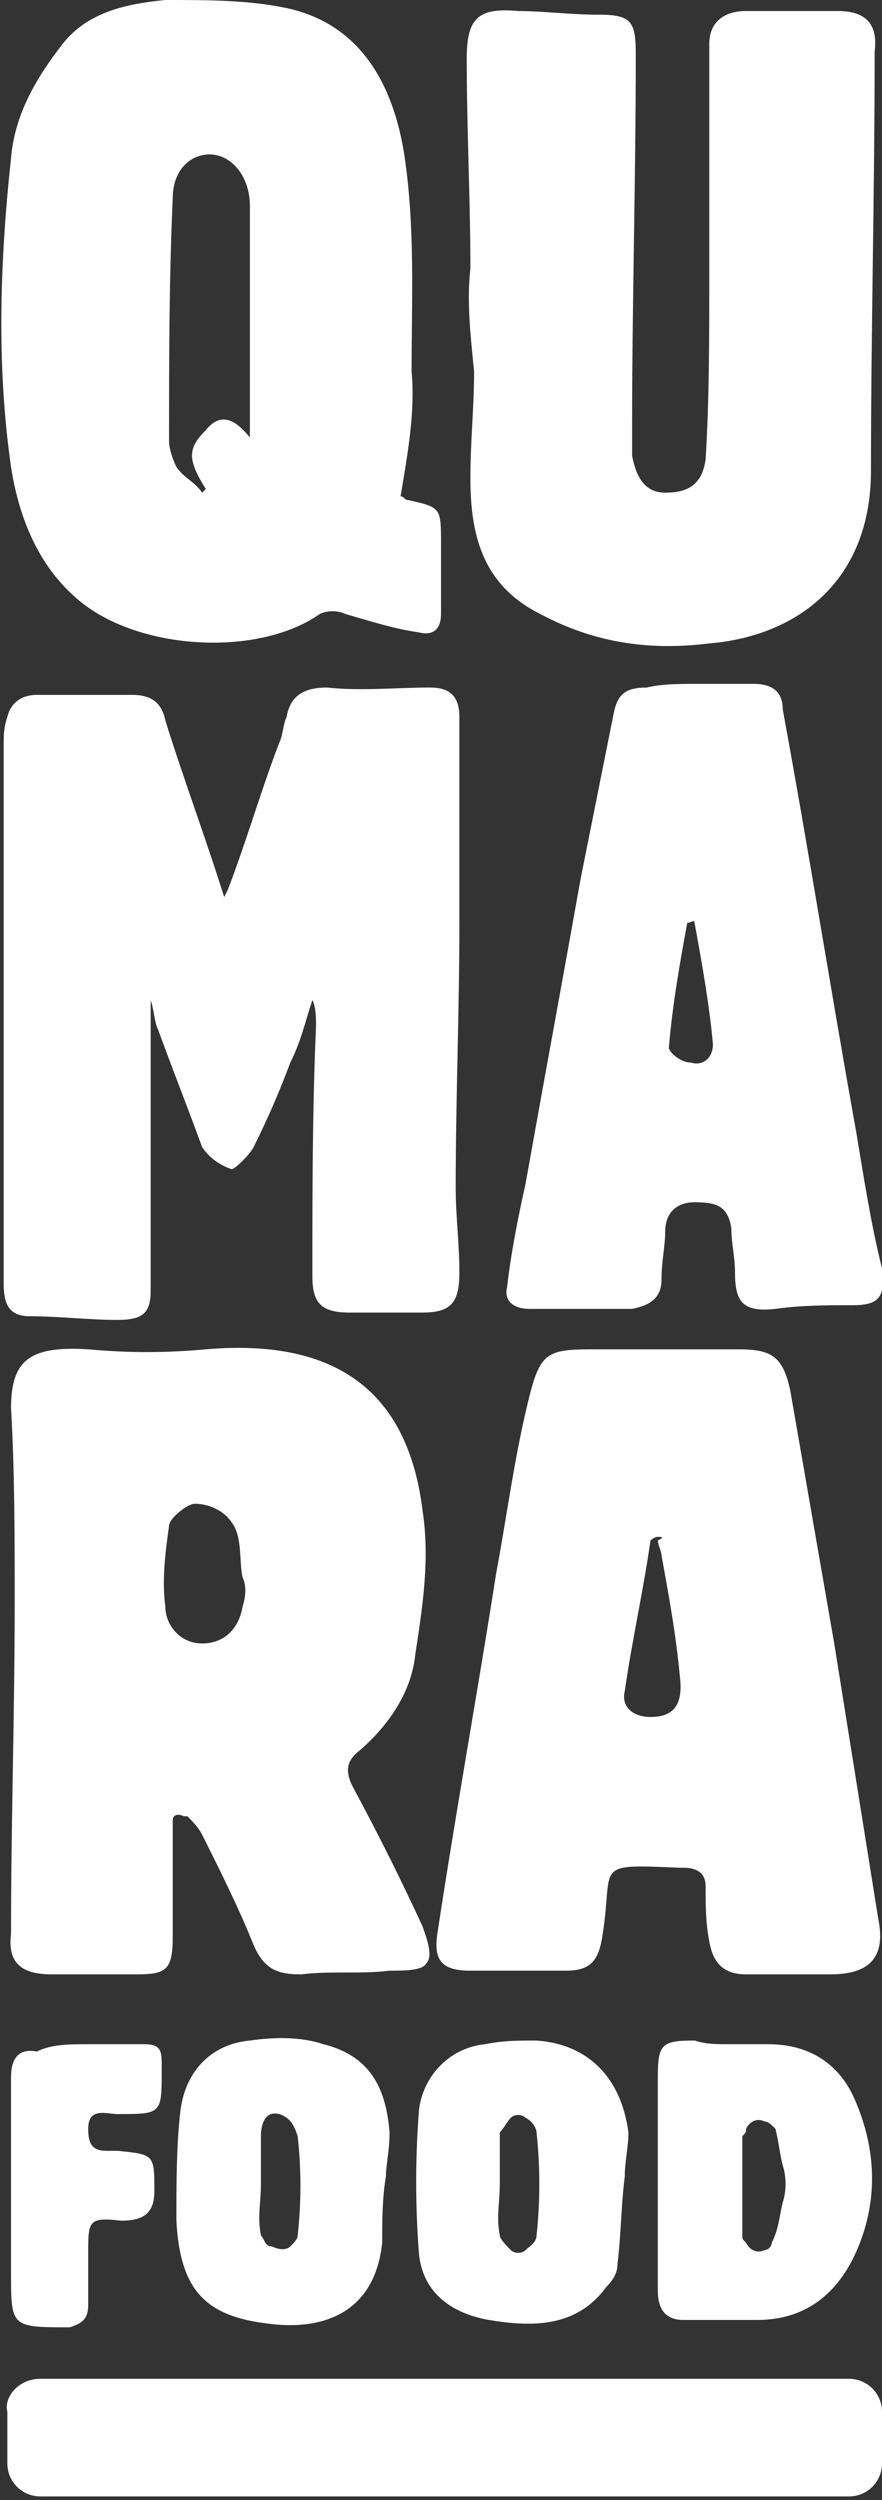 <?xml version="1.0" encoding="utf-8"?>
<!-- Generator: Adobe Illustrator 24.0.1, SVG Export Plug-In . SVG Version: 6.00 Build 0)  -->
<svg version="1.1" id="Capa_1" xmlns="http://www.w3.org/2000/svg" xmlns:xlink="http://www.w3.org/1999/xlink" x="0px" y="0px"
	 viewBox="0 0 24 68" style="enable-background:new 0 0 24 68;" xml:space="preserve">
<rect x="0" y="0" width="24" height="68" fill="#333333" stroke="none"/>
<style type="text/css">
	.st0{fill:#FFFFFF;}
</style>
<title>Recurso 1</title>
<g id="Capa_2_1_">
	<g id="Capa_1-2">
		<path class="st0" d="M6.2,24.2c0.5-1.3,0.9-2.7,1.4-4c0.1-0.2,0.1-0.5,0.2-0.7c0.1-0.6,0.5-0.8,1.1-0.8c0.9,0.1,1.9,0,2.8,0
			c0.5,0,0.8,0.2,0.8,0.8c0,1.9,0,3.7,0,5.6c0,2.4-0.1,4.8-0.1,7.2c0,0.8,0.1,1.5,0.1,2.3c0,0.8-0.2,1.1-1,1.1c-0.7,0-1.3,0-2,0
			c-0.8,0-1-0.3-1-1c0-2.3,0-4.5,0.1-6.8c0-0.2,0-0.5-0.1-0.7c-0.2,0.6-0.3,1.1-0.6,1.7c-0.3,0.8-0.6,1.5-1,2.3
			c-0.1,0.2-0.5,0.6-0.6,0.6c-0.3-0.1-0.6-0.3-0.8-0.6c-0.4-1.1-0.8-2.1-1.2-3.2c-0.1-0.2-0.1-0.5-0.2-0.8c0,1.9,0,3.6,0,5.4
			c0,0.9,0,1.7,0,2.5c0,0.6-0.2,0.8-0.9,0.8c-0.8,0-1.6-0.1-2.4-0.1c-0.6,0-0.7-0.4-0.7-0.9c0-1.8,0-3.6,0-5.4c0-3.1,0-6.1,0-9.2
			c0-0.3,0-0.5,0.1-0.8c0.1-0.4,0.4-0.6,0.8-0.6c0.9,0,1.7,0,2.6,0c0.5,0,0.8,0.2,0.9,0.7c0.5,1.6,1.1,3.2,1.6,4.8L6.2,24.2z"/>
		<path class="st0" d="M4.7,49.5c0,1.1,0,2.2,0,3.2c0,0.9-0.2,1-1,1c-0.8,0-1.6,0-2.3,0c-0.8,0-1.2-0.3-1.1-1.1c0-3,0.1-6,0.1-9
			c0-1.8,0-3.6-0.1-5.3c0-1.3,0.5-1.7,2.1-1.6c1.1,0.1,2.1,0.1,3.2,0c3.5-0.3,5.5,1.1,5.9,4.4c0.2,1.3,0,2.6-0.2,3.9
			c-0.1,1-0.7,1.9-1.5,2.6c-0.4,0.3-0.4,0.6-0.2,1c0.7,1.3,1.3,2.5,1.9,3.8c0.1,0.3,0.3,0.8,0.1,1c-0.1,0.2-0.6,0.2-1,0.2
			c-0.8,0.1-1.6,0-2.4,0.1c-0.6,0-1-0.1-1.3-0.8c-0.4-1-0.9-2-1.4-3c-0.1-0.2-0.3-0.4-0.4-0.5c0,0,0,0-0.1,0
			C4.8,49.3,4.7,49.4,4.7,49.5z M6.6,42.9L6.6,42.9c-0.1-0.5,0-1.1-0.3-1.5c-0.2-0.3-0.6-0.5-1-0.5c-0.2,0-0.7,0.4-0.7,0.6
			c-0.1,0.7-0.2,1.5-0.1,2.2c0,0.5,0.4,1,1,1c0,0,0,0,0,0c0.6,0,1-0.4,1.1-1C6.7,43.4,6.7,43.1,6.6,42.9z"/>
		<path class="st0" d="M10.9,13.5c0.1,0,0.1,0.1,0.2,0.1c0.9,0.2,0.9,0.2,0.9,1.2c0,0.6,0,1.3,0,1.9c0,0.4-0.2,0.6-0.6,0.5
			c-0.7-0.1-1.3-0.3-2-0.5c-0.2-0.1-0.5-0.1-0.7,0C7,17.9,3.6,17.7,2,16.2c-1-0.9-1.5-2.2-1.7-3.5c-0.4-2.8-0.3-5.6,0-8.4
			c0.1-1.2,0.7-2.2,1.4-3.1C2.4,0.3,3.5,0.1,4.5,0C5.6,0,6.7,0,7.7,0.2c2.1,0.4,3,2.1,3.3,4c0.3,2,0.2,3.9,0.2,5.9
			C11.3,11.2,11.1,12.3,10.9,13.5z M6.8,11.9V8.3c0-0.9,0-1.8,0-2.7c0-0.8-0.5-1.4-1.1-1.4c-0.5,0-1,0.4-1,1.2
			C4.6,7.6,4.6,9.8,4.6,12c0,0.2,0.1,0.5,0.2,0.7c0.2,0.3,0.5,0.4,0.7,0.7l0.1-0.1c-0.5-0.8-0.5-1.1,0-1.6C6,11.2,6.4,11.4,6.8,11.9
			z"/>
		<path class="st0" d="M12.8,7.3c0-1.9-0.1-3.8-0.1-5.7c0-1.1,0.3-1.4,1.4-1.3c0.7,0,1.4,0.1,2.2,0.1c0.9,0,1,0.2,1,1.1
			c0,3.4-0.1,6.7-0.1,10.1c0,0.3,0,0.5,0,0.8c0.1,0.5,0.3,1,0.9,1c0.6,0,1-0.2,1.1-0.9c0.1-1.6,0.1-3.3,0.1-4.9c0-1.4,0-2.8,0-4.3
			c0-0.7,0-1.4,0-2.1c0-0.6,0.4-0.9,1-0.9c0.8,0,1.7,0,2.5,0c0.7,0,1.1,0.3,1,1.1c0,3.8-0.1,7.6-0.1,11.4c0,3-2,4.5-4.4,4.7
			c-1.6,0.2-3.1,0-4.6-0.8c-1.6-0.8-1.9-2.2-1.9-3.7c0-1,0.1-1.9,0.1-2.9C12.8,9.1,12.7,8.2,12.8,7.3L12.8,7.3z"/>
		<path class="st0" d="M18,36.7c0.7,0,1.4,0,2.1,0c0.9,0,1.2,0.2,1.4,1.1c0.4,2.3,0.8,4.6,1.2,6.9c0.4,2.5,0.8,5,1.2,7.5
			c0.2,1-0.2,1.5-1.3,1.5c-0.8,0-1.5,0-2.3,0c-0.6,0-0.9-0.3-1-0.9c-0.1-0.5-0.1-1-0.1-1.5c0-0.4-0.3-0.5-0.6-0.5c0,0,0,0-0.1,0
			c-2.4-0.1-1.8-0.1-2.1,1.8c-0.1,0.7-0.3,1-1,1c-0.9,0-1.7,0-2.6,0c-0.8,0-1-0.3-0.9-1c0.5-3.3,1.1-6.6,1.6-9.8
			c0.3-1.6,0.5-3.2,0.9-4.8c0.3-1.2,0.5-1.3,1.7-1.3C16.8,36.7,17.4,36.7,18,36.7L18,36.7z M17.9,41.8L17.9,41.8
			c-0.1,0-0.2,0.1-0.2,0.1c-0.2,1.4-0.5,2.7-0.7,4.1c-0.1,0.4,0.2,0.7,0.7,0.7c0.6,0,0.9-0.3,0.8-1.1c-0.1-1.1-0.3-2.2-0.5-3.3
			c0-0.1-0.1-0.3-0.1-0.4C18.1,41.8,18,41.8,17.9,41.8z"/>
		<path class="st0" d="M19,18.6c0.5,0,1,0,1.5,0c0.5,0,0.8,0.2,0.8,0.7c0.7,3.8,1.3,7.6,2,11.5c0.2,1.2,0.4,2.5,0.7,3.7
			c0.1,0.8-0.1,1-0.8,1c-0.7,0-1.4,0-2.1,0.1c-0.9,0.1-1.1-0.2-1.1-1c0-0.4-0.1-0.8-0.1-1.2c-0.1-0.6-0.4-0.7-1-0.7
			c-0.5,0-0.8,0.3-0.8,0.8c0,0.4-0.1,0.8-0.1,1.3c0,0.5-0.3,0.7-0.8,0.8c-0.9,0-1.9,0-2.8,0c-0.4,0-0.7-0.2-0.6-0.6
			c0.1-0.9,0.3-1.9,0.5-2.8c0.5-2.8,1-5.5,1.5-8.3c0.3-1.5,0.6-3,0.9-4.5c0.1-0.5,0.3-0.7,0.9-0.7C18,18.6,18.5,18.6,19,18.6z
			 M18.9,25.1c0-0.1-0.1,0-0.2,0c-0.2,1.1-0.4,2.2-0.5,3.4c0,0.1,0.3,0.4,0.6,0.4c0.3,0.1,0.6-0.1,0.6-0.5
			C19.3,27.3,19.1,26.2,18.9,25.1z"/>
		<path class="st0" d="M19.8,55.6c0.4,0,0.7,0,1.1,0c1.2,0,2,0.6,2.4,1.6c0.5,1.2,0.6,2.5,0.1,3.8c-0.5,1.3-1.4,2.1-2.8,2.1
			c-0.7,0-1.3,0-2,0c-0.5,0-0.7-0.3-0.7-0.8c0-1.9,0-3.9,0-5.8c0-0.9,0.1-1,1-1C19.2,55.6,19.5,55.6,19.8,55.6L19.8,55.6z
			 M21.3,59.9c0.1-0.3,0.1-0.7,0-1c-0.1-0.4-0.1-0.6-0.2-1c-0.1-0.1-0.2-0.2-0.3-0.2c-0.2-0.1-0.4,0-0.5,0.2l0,0
			c0,0.1,0,0.1-0.1,0.2c0,0.9,0,1.8,0,2.7c0,0.1,0,0.1,0.1,0.2c0.1,0.2,0.3,0.3,0.5,0.2c0,0,0,0,0,0c0.1,0,0.2-0.1,0.2-0.2
			C21.2,60.6,21.2,60.3,21.3,59.9L21.3,59.9z"/>
		<path class="st0" d="M17,59.2c-0.1,0.8-0.1,1.6-0.2,2.4c0,0.2-0.1,0.4-0.3,0.6c-0.8,1.1-2,1.1-3.2,0.9c-1.1-0.2-1.8-0.8-1.9-1.8
			c-0.1-1.3-0.1-2.6,0-3.9c0.1-0.9,0.8-1.7,1.8-1.8c0.5-0.1,0.9-0.1,1.4-0.1c1.4,0.1,2.3,1,2.5,2.5C17.1,58.4,17,58.8,17,59.2
			C17.1,59.2,17,59.2,17,59.2z M13.6,59.4L13.6,59.4c0,0.5-0.1,0.9,0,1.4c0,0.1,0.2,0.3,0.3,0.4c0.1,0.1,0.3,0.1,0.4,0
			c0.1-0.1,0.3-0.2,0.3-0.4c0.1-0.9,0.1-1.9,0-2.8c0-0.1-0.1-0.3-0.3-0.4c-0.1-0.1-0.3-0.1-0.4,0c-0.1,0.1-0.2,0.3-0.3,0.4
			C13.6,58.5,13.6,58.9,13.6,59.4z"/>
		<path class="st0" d="M10.5,59.2c-0.1,0.6-0.1,1.2-0.1,1.8c-0.2,1.9-1.6,2.4-3.1,2.2c-1.7-0.2-2.4-0.9-2.5-2.8c0-1,0-2,0.1-2.9
			c0.1-1.1,0.8-1.9,1.9-2c0.7-0.1,1.4-0.1,2,0.1c1.2,0.3,1.7,1.1,1.8,2.4C10.6,58.5,10.5,58.9,10.5,59.2L10.5,59.2z M7.1,59.4
			c0,0.5-0.1,0.9,0,1.4c0.1,0.1,0.1,0.3,0.3,0.3c0.2,0.1,0.4,0.1,0.5,0C8,61,8.1,60.9,8.1,60.8c0.1-0.9,0.1-1.8,0-2.7
			c-0.1-0.3-0.2-0.5-0.5-0.6c-0.4-0.1-0.5,0.3-0.5,0.6C7.1,58.5,7.1,58.9,7.1,59.4L7.1,59.4z"/>
		<path class="st0" d="M2.4,55.6c0.5,0,1,0,1.5,0c0.4,0,0.5,0.1,0.5,0.5c0,0.1,0,0.1,0,0.2c0,1.2,0,1.2-1.2,1.2
			c-0.3,0-0.8-0.2-0.8,0.4c0,0.4,0.1,0.6,0.5,0.6c0.1,0,0.2,0,0.3,0c1,0.1,1,0.1,1,1.1c0,0.6-0.3,0.8-0.9,0.8
			c-0.9-0.1-0.9,0-0.9,0.9c0,0.5,0,0.9,0,1.4c0,0.4-0.2,0.5-0.5,0.6H1.9c-1.6,0-1.6,0-1.6-1.5c0-1.8,0-3.6,0-5.3
			c0-0.5,0.2-0.8,0.7-0.7C1.4,55.6,1.9,55.6,2.4,55.6L2.4,55.6z"/>
		<path class="st0" d="M1.1,64.7h22c0.5,0,0.9,0.4,0.9,0.9v1.4c0,0.5-0.4,0.9-0.9,0.9h-22c-0.5,0-0.9-0.4-0.9-0.9v-1.4
			C0.1,65.2,0.5,64.7,1.1,64.7z"/>
	</g>
</g>
</svg>

